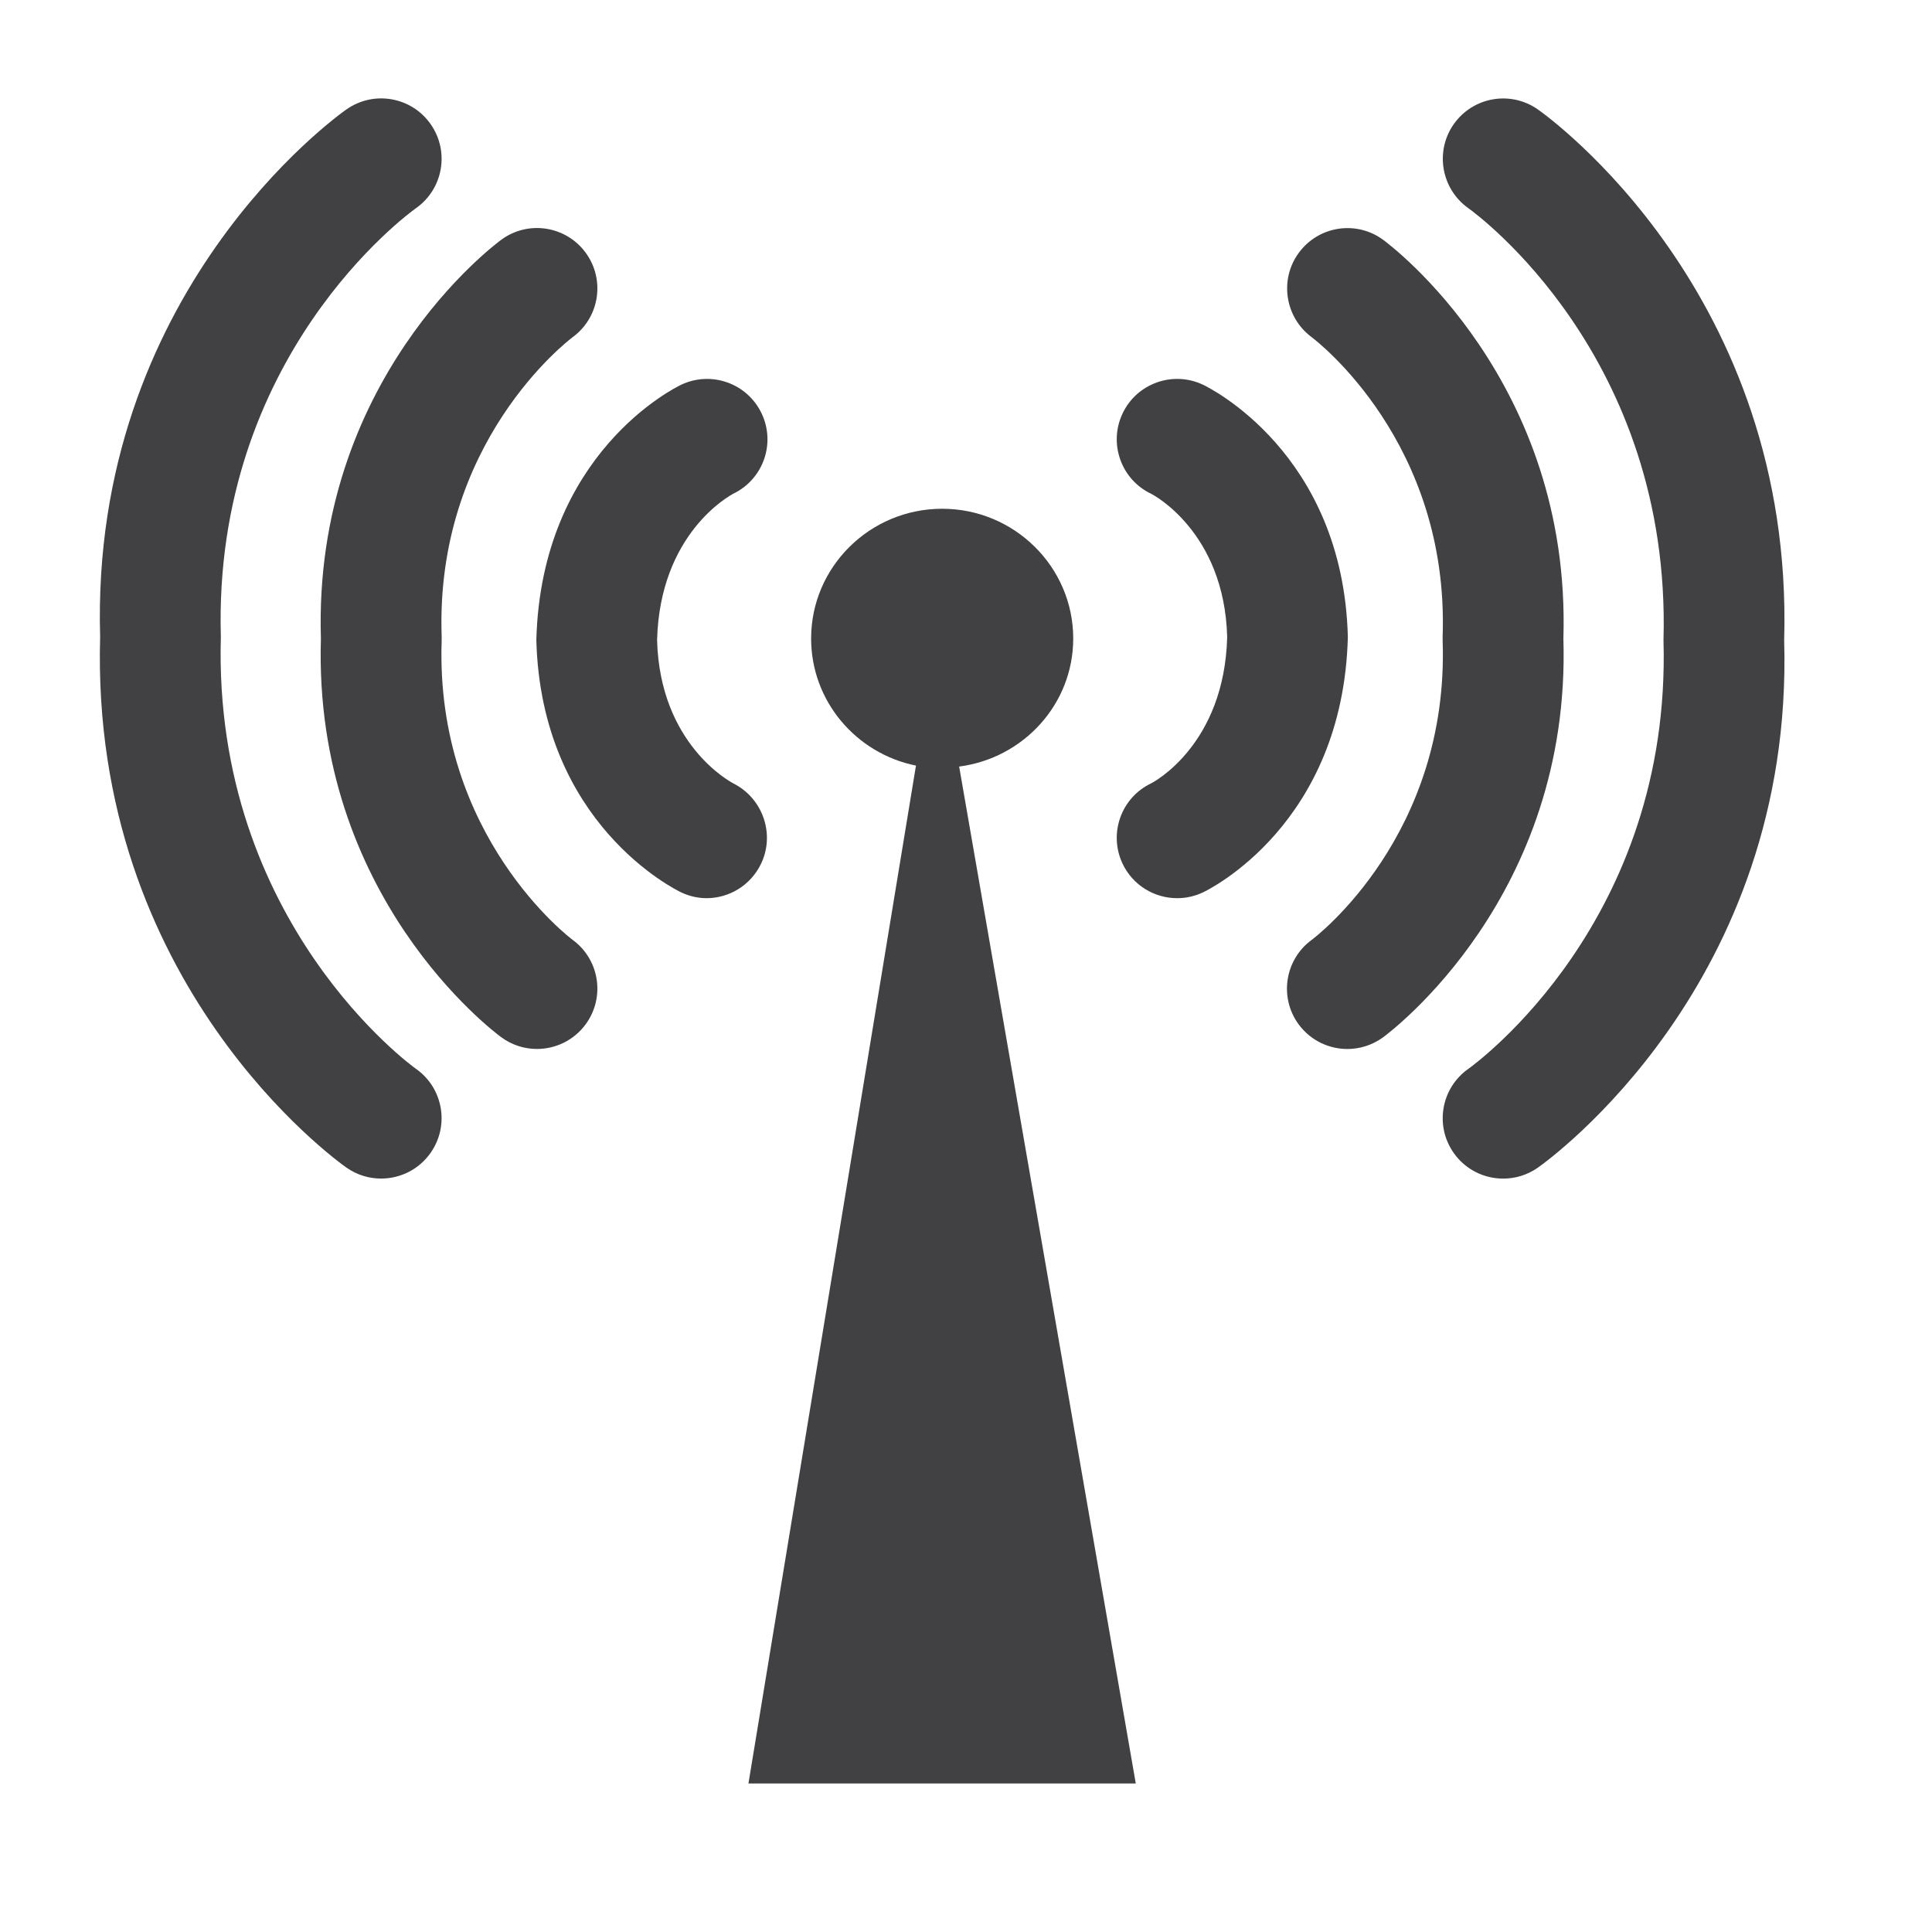 <?xml version="1.0" encoding="utf-8"?>
<!-- Generator: Adobe Illustrator 16.0.0, SVG Export Plug-In . SVG Version: 6.00 Build 0)  -->
<!DOCTYPE svg PUBLIC "-//W3C//DTD SVG 1.1//EN" "http://www.w3.org/Graphics/SVG/1.1/DTD/svg11.dtd">
<svg version="1.1" id="Layer_1" xmlns="http://www.w3.org/2000/svg" xmlns:xlink="http://www.w3.org/1999/xlink" x="0px" y="0px"
	 width="48px" height="48px" viewBox="0 0 48 48" enable-background="new 0 0 48 48" xml:space="preserve">
<g>
	<path fill="#414042" d="M29.887,9.558c-0.75-0.354-1.645-0.033-1.998,0.716s-0.033,1.644,0.717,1.997
		c0.018,0.009,1.813,0.931,1.883,3.554c-0.068,2.675-1.828,3.605-1.883,3.634c-0.75,0.354-1.07,1.248-0.717,1.997
		c0.256,0.542,0.795,0.859,1.357,0.859c0.215,0,0.434-0.046,0.641-0.144c0.143-0.067,3.482-1.697,3.6-6.347
		C33.369,11.255,30.029,9.625,29.887,9.558z"/>
	<path fill="#414042" d="M34.361,5.956c-0.666-0.487-1.598-0.343-2.088,0.319c-0.492,0.662-0.352,1.601,0.307,2.096
		c0.141,0.105,3.428,2.63,3.262,7.441c0,0.034,0,0.069,0,0.104c0.166,4.811-3.121,7.336-3.254,7.436
		c-0.668,0.489-0.813,1.429-0.324,2.097c0.295,0.401,0.75,0.613,1.211,0.613c0.309,0,0.619-0.095,0.887-0.29
		c0.191-0.141,4.678-3.504,4.48-9.907C39.039,9.458,34.553,6.097,34.361,5.956z"/>
	<path fill="#414042" d="M38.205,2.717c-0.678-0.473-1.607-0.31-2.084,0.364S35.805,4.69,36.477,5.17
		c0.207,0.147,5.053,3.688,4.852,10.737c0.201,6.961-4.645,10.502-4.846,10.646c-0.678,0.476-0.844,1.411-0.367,2.09
		c0.291,0.416,0.756,0.639,1.229,0.639c0.299,0,0.6-0.088,0.861-0.271c0.26-0.183,6.371-4.569,6.121-13.103
		C44.576,7.285,38.465,2.899,38.205,2.717z"/>
	<path fill="#414042" d="M18.902,21.472c0.361-0.735,0.057-1.63-0.674-2.004c-0.074-0.038-1.833-0.969-1.903-3.564
		c0.069-2.648,1.797-3.587,1.901-3.642c0.736-0.359,1.049-1.246,0.697-1.988c-0.354-0.75-1.25-1.069-1.997-0.716
		c-0.142,0.067-3.479,1.697-3.601,6.346c0.121,4.57,3.459,6.2,3.601,6.268c0.206,0.097,0.421,0.143,0.634,0.143
		C18.113,22.313,18.641,22.002,18.902,21.472z"/>
	<path fill="#414042" d="M14.229,23.352c-0.035-0.025-3.424-2.566-3.256-7.436c0.001-0.034,0.001-0.069,0-0.104
		c-0.166-4.805,3.113-7.329,3.262-7.441c0.662-0.49,0.805-1.425,0.316-2.092c-0.488-0.668-1.43-0.814-2.096-0.323
		c-0.191,0.141-4.679,3.502-4.482,9.908c-0.196,6.404,4.291,9.767,4.482,9.907c0.268,0.196,0.577,0.29,0.885,0.29
		c0.462,0,0.918-0.213,1.211-0.613C15.041,24.779,14.896,23.841,14.229,23.352z"/>
	<path fill="#414042" d="M10.332,26.553c-0.051-0.035-5.048-3.623-4.845-10.731C5.286,8.857,10.131,5.317,10.338,5.17
		c0.674-0.477,0.836-1.409,0.361-2.086c-0.475-0.678-1.41-0.843-2.09-0.367c-0.26,0.183-6.37,4.568-6.121,13.104
		C2.239,24.44,8.35,28.827,8.609,29.01c0.263,0.184,0.563,0.271,0.86,0.271c0.473,0,0.938-0.223,1.229-0.639
		C11.175,27.964,11.011,27.029,10.332,26.553z"/>
	<path fill="#414042" d="M26.664,15.864c0-1.777-1.461-3.224-3.256-3.224c-1.796,0-3.256,1.446-3.256,3.224
		c0,1.557,1.12,2.858,2.605,3.157l-4.162,25.289h9.623L23.83,19.045C25.424,18.838,26.664,17.498,26.664,15.864z"/>
</g>
</svg>
